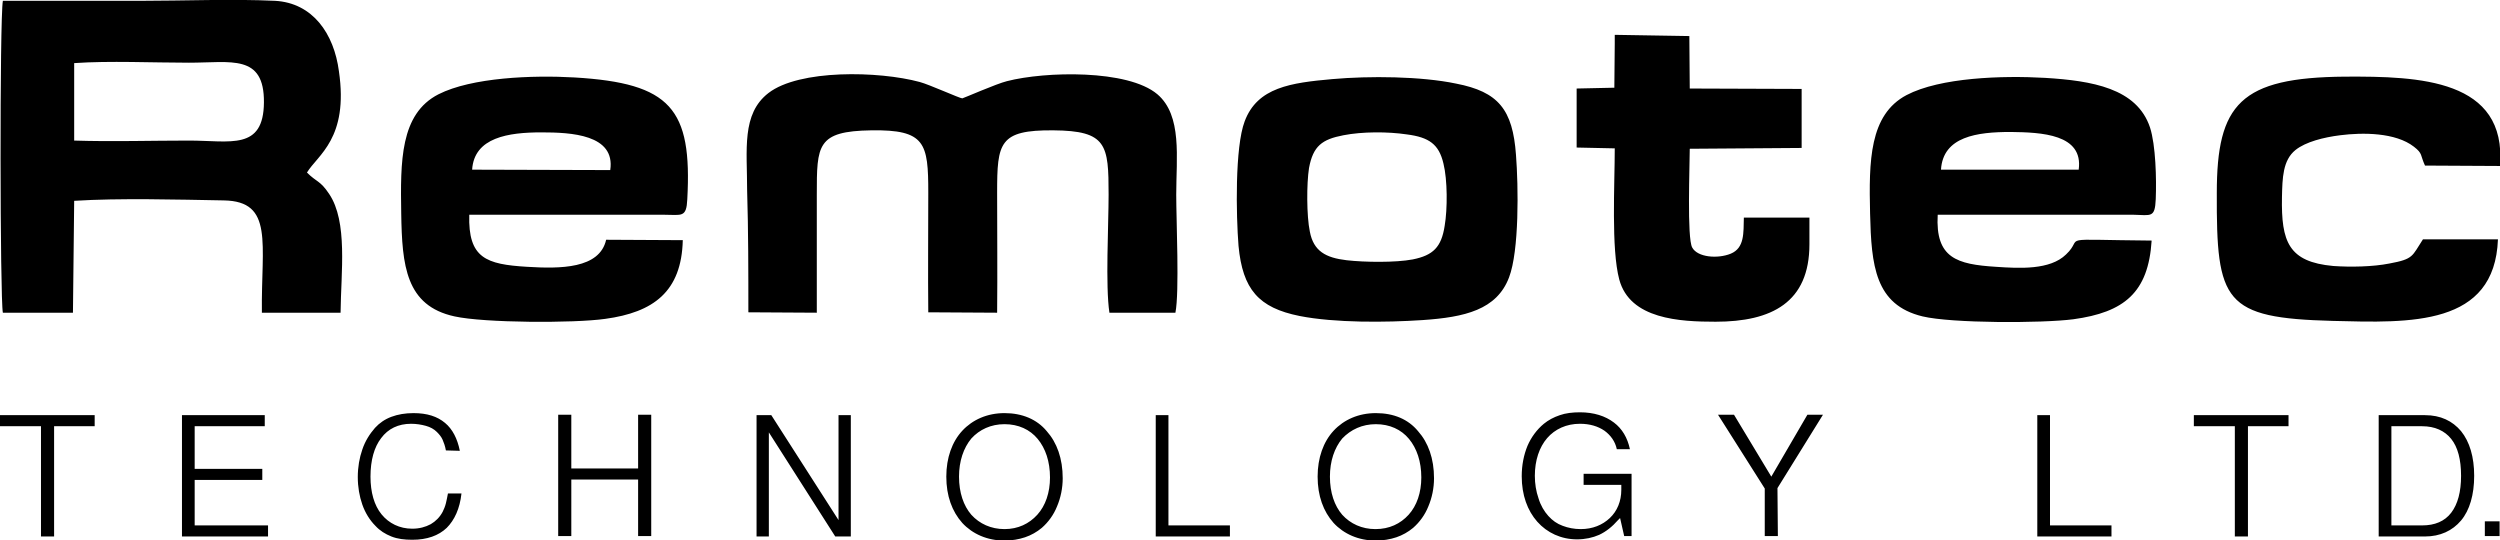 <?xml version="1.0" encoding="utf-8"?>
<!-- Generator: Adobe Illustrator 21.0.0, SVG Export Plug-In . SVG Version: 6.00 Build 0)  -->
<svg version="1.1" id="Layer_1" xmlns="http://www.w3.org/2000/svg" xmlns:xlink="http://www.w3.org/1999/xlink" x="0px" y="0px"
	 viewBox="0 0 610 131.8" style="enable-background:new 0 0 610 131.8;" xml:space="preserve">
<path d="M583.5,127.8V104h7.5c3.1,0,5.5,1.1,7.1,3.1s2.4,5,2.4,9c0,3.9-0.8,6.9-2.4,9c-1.6,2.1-4,3.1-7.1,3.1h-7.5V127.8z
	 M580.4,130.9h11.3c3.7,0,6.7-1.4,8.8-3.9s3.2-6.3,3.2-10.9s-1.1-8.3-3.2-10.9c-2.1-2.5-5-3.9-8.8-3.9h-11.3V130.9z M548.8,104h9.6
	v-2.7h-23.1v2.7h10v26.9h3.2V104H548.8z M500.3,101.3h-3.2v29.6h18.1v-2.7h-15v-26.9H500.3z M433.7,119.1l11.1-17.9H441l-8.8,15.1
	l-9.1-15.1h-3.9l11.4,18v11.6h3.2L433.7,119.1L433.7,119.1z M398.3,115.6h-11.9v2.7h9.2v1.2c0,2.8-1,5.2-2.8,6.9
	c-1.8,1.7-4.2,2.7-7.1,2.7c-1.6,0-3.1-0.3-4.4-0.8c-1.4-0.5-2.5-1.3-3.5-2.4s-1.9-2.6-2.4-4.3c-0.6-1.7-0.9-3.6-0.9-5.5
	c0-3.8,1.1-7,3-9.2s4.7-3.5,8-3.5c2.4,0,4.4,0.6,6,1.7c1.5,1.1,2.6,2.6,3,4.5h3.2c-0.6-2.8-1.9-5-3.9-6.5c-2.1-1.6-4.9-2.5-8.3-2.5
	c-1.8,0-3.5,0.2-4.9,0.7c-1.5,0.5-2.8,1.2-3.9,2.1c-1.7,1.4-3.1,3.3-4,5.4c-0.9,2.2-1.4,4.7-1.4,7.4c0,4.6,1.4,8.4,3.8,11.1
	s5.8,4.3,9.7,4.3c2,0,3.8-0.4,5.4-1.1c1.7-0.8,3.2-2,4.6-3.6l0.5-0.5l1,4.4h1.8v-15.2H398.3z M335.7,103.5c3.4,0,6.2,1.3,8.1,3.6
	c1.9,2.3,3,5.5,3,9.4c0,3.7-1.1,6.9-3.1,9.1s-4.7,3.5-8.1,3.5c-3.3,0-6.1-1.3-8.1-3.5c-1.9-2.2-3-5.4-3-9.3c0-3.8,1.1-7,3-9.3
	C329.6,104.8,332.4,103.5,335.7,103.5z M335.7,100.8c-4.2,0-7.8,1.6-10.3,4.3c-2.5,2.7-3.9,6.6-3.9,11.2c0,4.7,1.4,8.5,3.9,11.3
	c2.5,2.7,6.1,4.3,10.3,4.3c1.8,0,3.5-0.3,5-0.8s2.9-1.3,4.1-2.3c1.6-1.4,2.9-3.2,3.7-5.2c0.9-2.1,1.4-4.5,1.4-6.9
	c0-4.8-1.4-8.7-3.9-11.5C343.6,102.3,340.1,100.8,335.7,100.8z M285.2,101.3H282v29.6h18.1v-2.7h-15v-26.9H285.2z M245.1,103.5
	c3.4,0,6.2,1.3,8.1,3.6c1.9,2.3,3,5.5,3,9.4c0,3.7-1.1,6.9-3.1,9.1s-4.7,3.5-8,3.5s-6.1-1.3-8.1-3.5c-1.9-2.2-3-5.4-3-9.3
	c0-3.8,1.1-7,3-9.3C239,104.8,241.8,103.5,245.1,103.5z M245.1,100.8c-4.2,0-7.8,1.6-10.3,4.3c-2.5,2.7-3.9,6.6-3.9,11.2
	c0,4.7,1.4,8.5,3.9,11.3c2.5,2.7,6.1,4.3,10.3,4.3c1.8,0,3.5-0.3,5-0.8s2.9-1.3,4.1-2.3c1.6-1.4,2.9-3.2,3.7-5.2
	c0.9-2.1,1.4-4.5,1.4-6.9c0-4.8-1.4-8.7-3.9-11.5C253,102.3,249.4,100.8,245.1,100.8z M207.5,101.3h-2.9v25.6l-16.4-25.6h-3.6v29.6
	h3v-25.4l16.2,25.4h3.8v-29.6H207.5z M155.7,117.4v13.4h3.2v-29.6h-3.2v13.1h-16.3v-13.1h-3.2v29.6h3.2V117h16.3V117.4z M112.2,110
	c-0.6-3-1.8-5.3-3.6-6.8c-1.9-1.6-4.4-2.4-7.7-2.4c-2,0-3.8,0.3-5.4,0.9s-2.9,1.5-4,2.7l0,0c-1.3,1.5-2.4,3.2-3.1,5.3
	c-0.7,2-1.1,4.3-1.1,6.7c0,2.4,0.4,4.7,1.1,6.7s1.8,3.8,3.2,5.2c1.1,1.2,2.4,2,3.9,2.6s3.2,0.8,5.1,0.8c3.6,0,6.4-1,8.4-2.9
	c1.9-1.9,3.2-4.7,3.6-8.4h-3.3c-0.2,0.9-0.3,1.7-0.5,2.4c-0.2,0.8-0.5,1.5-0.8,2.1c-0.7,1.3-1.7,2.3-2.9,3c-1.3,0.7-2.8,1.1-4.5,1.1
	c-3.1,0-5.7-1.3-7.5-3.5s-2.7-5.4-2.7-9.2c0-4,0.9-7.2,2.6-9.4c1.7-2.3,4.2-3.5,7.3-3.5c1.3,0,2.5,0.2,3.6,0.5s2,0.8,2.7,1.5
	c0.6,0.6,1.1,1.2,1.4,1.9c0.3,0.7,0.6,1.5,0.8,2.6L112.2,110L112.2,110z M47.9,117.1H64v-2.7H47.5V104h17.1v-2.7H44.4v29.6h21v-2.7
	H47.5v-11.1L47.9,117.1L47.9,117.1z M13.5,104h9.6v-2.7H0v2.7h10v26.9h3.2V104H13.5z M609.9,127.2h-3.6v3.6h3.6V127.2z"/>
<path d="M0.7,76.3h17.1L18.1,49c11.1-0.7,25.2-0.3,36.5-0.1c12.3,0.2,9.1,10.5,9.3,27.4h19.2c0.1-9.9,1.8-22.2-2.8-29
	c-2.2-3.3-3-2.8-5.4-5.2c2.6-4.3,10.2-8.3,7.8-24.7C81.5,8.2,76.3,0.7,67.1,0.2c-10.5-0.5-22.3,0-33,0c-11.1,0-22.3,0-33.4,0
	C-0.1,4.7,0,73.1,0.7,76.3 M182.6,76.2l16.7,0.1c0-9.6,0-19.2,0-28.8c0-12.1,0-15.5,13.3-15.7c13.2-0.2,13.9,3.1,13.9,15.2
	c0,9.7-0.1,19.5,0,29.2l16.8,0.1c0.1-9.8,0-19.5,0-29.3c0-12.2,0.5-15.3,13.7-15.2c13.1,0.1,13.5,3.5,13.5,15.7
	c0,7.3-0.8,22.3,0.2,28.8h16.1c1-5,0.2-22.5,0.2-28.8c0-9,1.5-19.3-4.6-24.5c-7.2-6.1-27.4-5.6-36.7-3.2c-2.5,0.6-10.7,4.2-10.9,4.2
	c-0.6,0-8.1-3.4-10.4-4c-10-2.7-29.4-3.1-36.9,2.7c-6.6,5.1-5.2,13.8-5.2,23.8C182.6,56.4,182.6,66.3,182.6,76.2z M166.6,58.6
	l-18.7-0.1c-1.6,7.1-11.2,7.1-19.3,6.6c-10-0.6-14.4-2.1-14.1-12.7h47.6c4.2,0,5.4,0.8,5.6-3.8c1.2-22.1-4-28.3-27.5-29.7
	c-10.3-0.6-25.1,0-33.2,4.1c-9.4,4.8-9.3,16.4-9.1,29.1c0.2,12.7,1.1,22.5,13,25.1c7.2,1.6,29.1,1.7,36.8,0.6
	C159.4,76.2,166.3,71.2,166.6,58.6z M115.2,41.4c0.5-7.9,8.9-9.1,16.9-9.1c7.2,0,18.1,0.5,16.8,9.2L115.2,41.4z M525,58.7
	c-24.3-0.2-16.1-1.1-20.9,3.4c-3.9,3.8-11.3,3.4-17.1,3c-9.5-0.6-14.8-2.1-14.2-12.7h47.8c4.3,0.1,5.2,0.8,5.4-3.8
	c0.2-4.9,0-13.2-1.4-17.5c-3.2-9.6-14.2-11.4-25.6-12.1c-10.4-0.6-25.6-0.1-33.8,4.2c-9.1,4.8-9.2,16.1-8.9,28.9
	c0.3,12.7,1.2,22.3,12.8,25.1c7.1,1.7,29.1,1.7,36.8,0.7C518.3,76.2,524.2,71.4,525,58.7z M473.6,41.4c0.5-8.1,8.8-9.2,17-9.2
	c7.5,0.1,17.8,0.5,16.6,9.2H473.6z M325.1,19.3c-10.1,0.9-18.3,2-21.4,10.3c-2.4,6.3-2.1,22.9-1.5,30.4c1,10.6,4.9,15.1,14.9,17.1
	c8.6,1.7,21.1,1.6,30,1c10.3-0.7,18.1-2.5,21.1-10.4c2.5-6.5,2.3-22.2,1.7-29.9c-0.8-11.1-4.3-15.4-14.6-17.4
	C346.7,18.6,334.1,18.5,325.1,19.3z M327.8,33c4.6-0.9,10.8-0.9,15.5-0.2c5.4,0.7,7.8,2.4,8.9,7.1c1,4,1,11.1,0.3,15.2
	c-0.8,5.2-2.8,7.2-7.8,8.2c-4.2,0.8-11.7,0.7-16.1,0.2c-5.1-0.6-8.1-2.2-9-7c-0.8-3.8-0.8-11.7-0.2-15.5
	C320.4,35.6,322.6,34,327.8,33z M609.5,58.4h-18.3c-2.7,4.1-2.2,4.8-8.2,5.9c-4,0.8-9.5,0.9-13.7,0.6c-10.9-1-12.7-5.9-12.5-16.8
	c0.1-4.7,0.2-9,3.3-11.5c2.5-2,6.9-3.1,10.9-3.6c5.5-0.7,13.5-0.7,18,2.8c2.2,1.7,1.5,2,2.7,4.6l18.3,0.1
	c1.7-21.2-19.7-21.9-37.8-21.8c-25.6,0.2-31.3,6.7-31.3,28.4c-0.1,26.6,1.7,30.5,28.3,31.2C588.2,78.8,608.7,79.6,609.5,58.4z
	 M394,10.6l-0.1,10.8l-9.2,0.2V36l9.3,0.2c0,8.7-0.9,24.5,1.1,32c2.6,9.7,14.8,10.3,23.5,10.3c13.7,0,22.9-4.7,22.9-18.9v-6.5h-16
	c-0.1,3.7,0.2,7.4-3.2,8.8c-3.2,1.3-8.1,0.9-9.4-1.5c-1.3-2.3-0.6-20.1-0.6-24.1l27.3-0.2V21.7l-27.3-0.1l-0.1-12.8L394,8.5V10.6z
	 M18.1,15.4c8.6-0.6,19.2-0.1,28-0.1c10.3,0,18.4-2.2,18.3,9.7c-0.1,11.8-8.2,9.3-18.3,9.3c-9.1,0-18.7,0.3-28,0L18.1,15.4z"/>
</svg>
